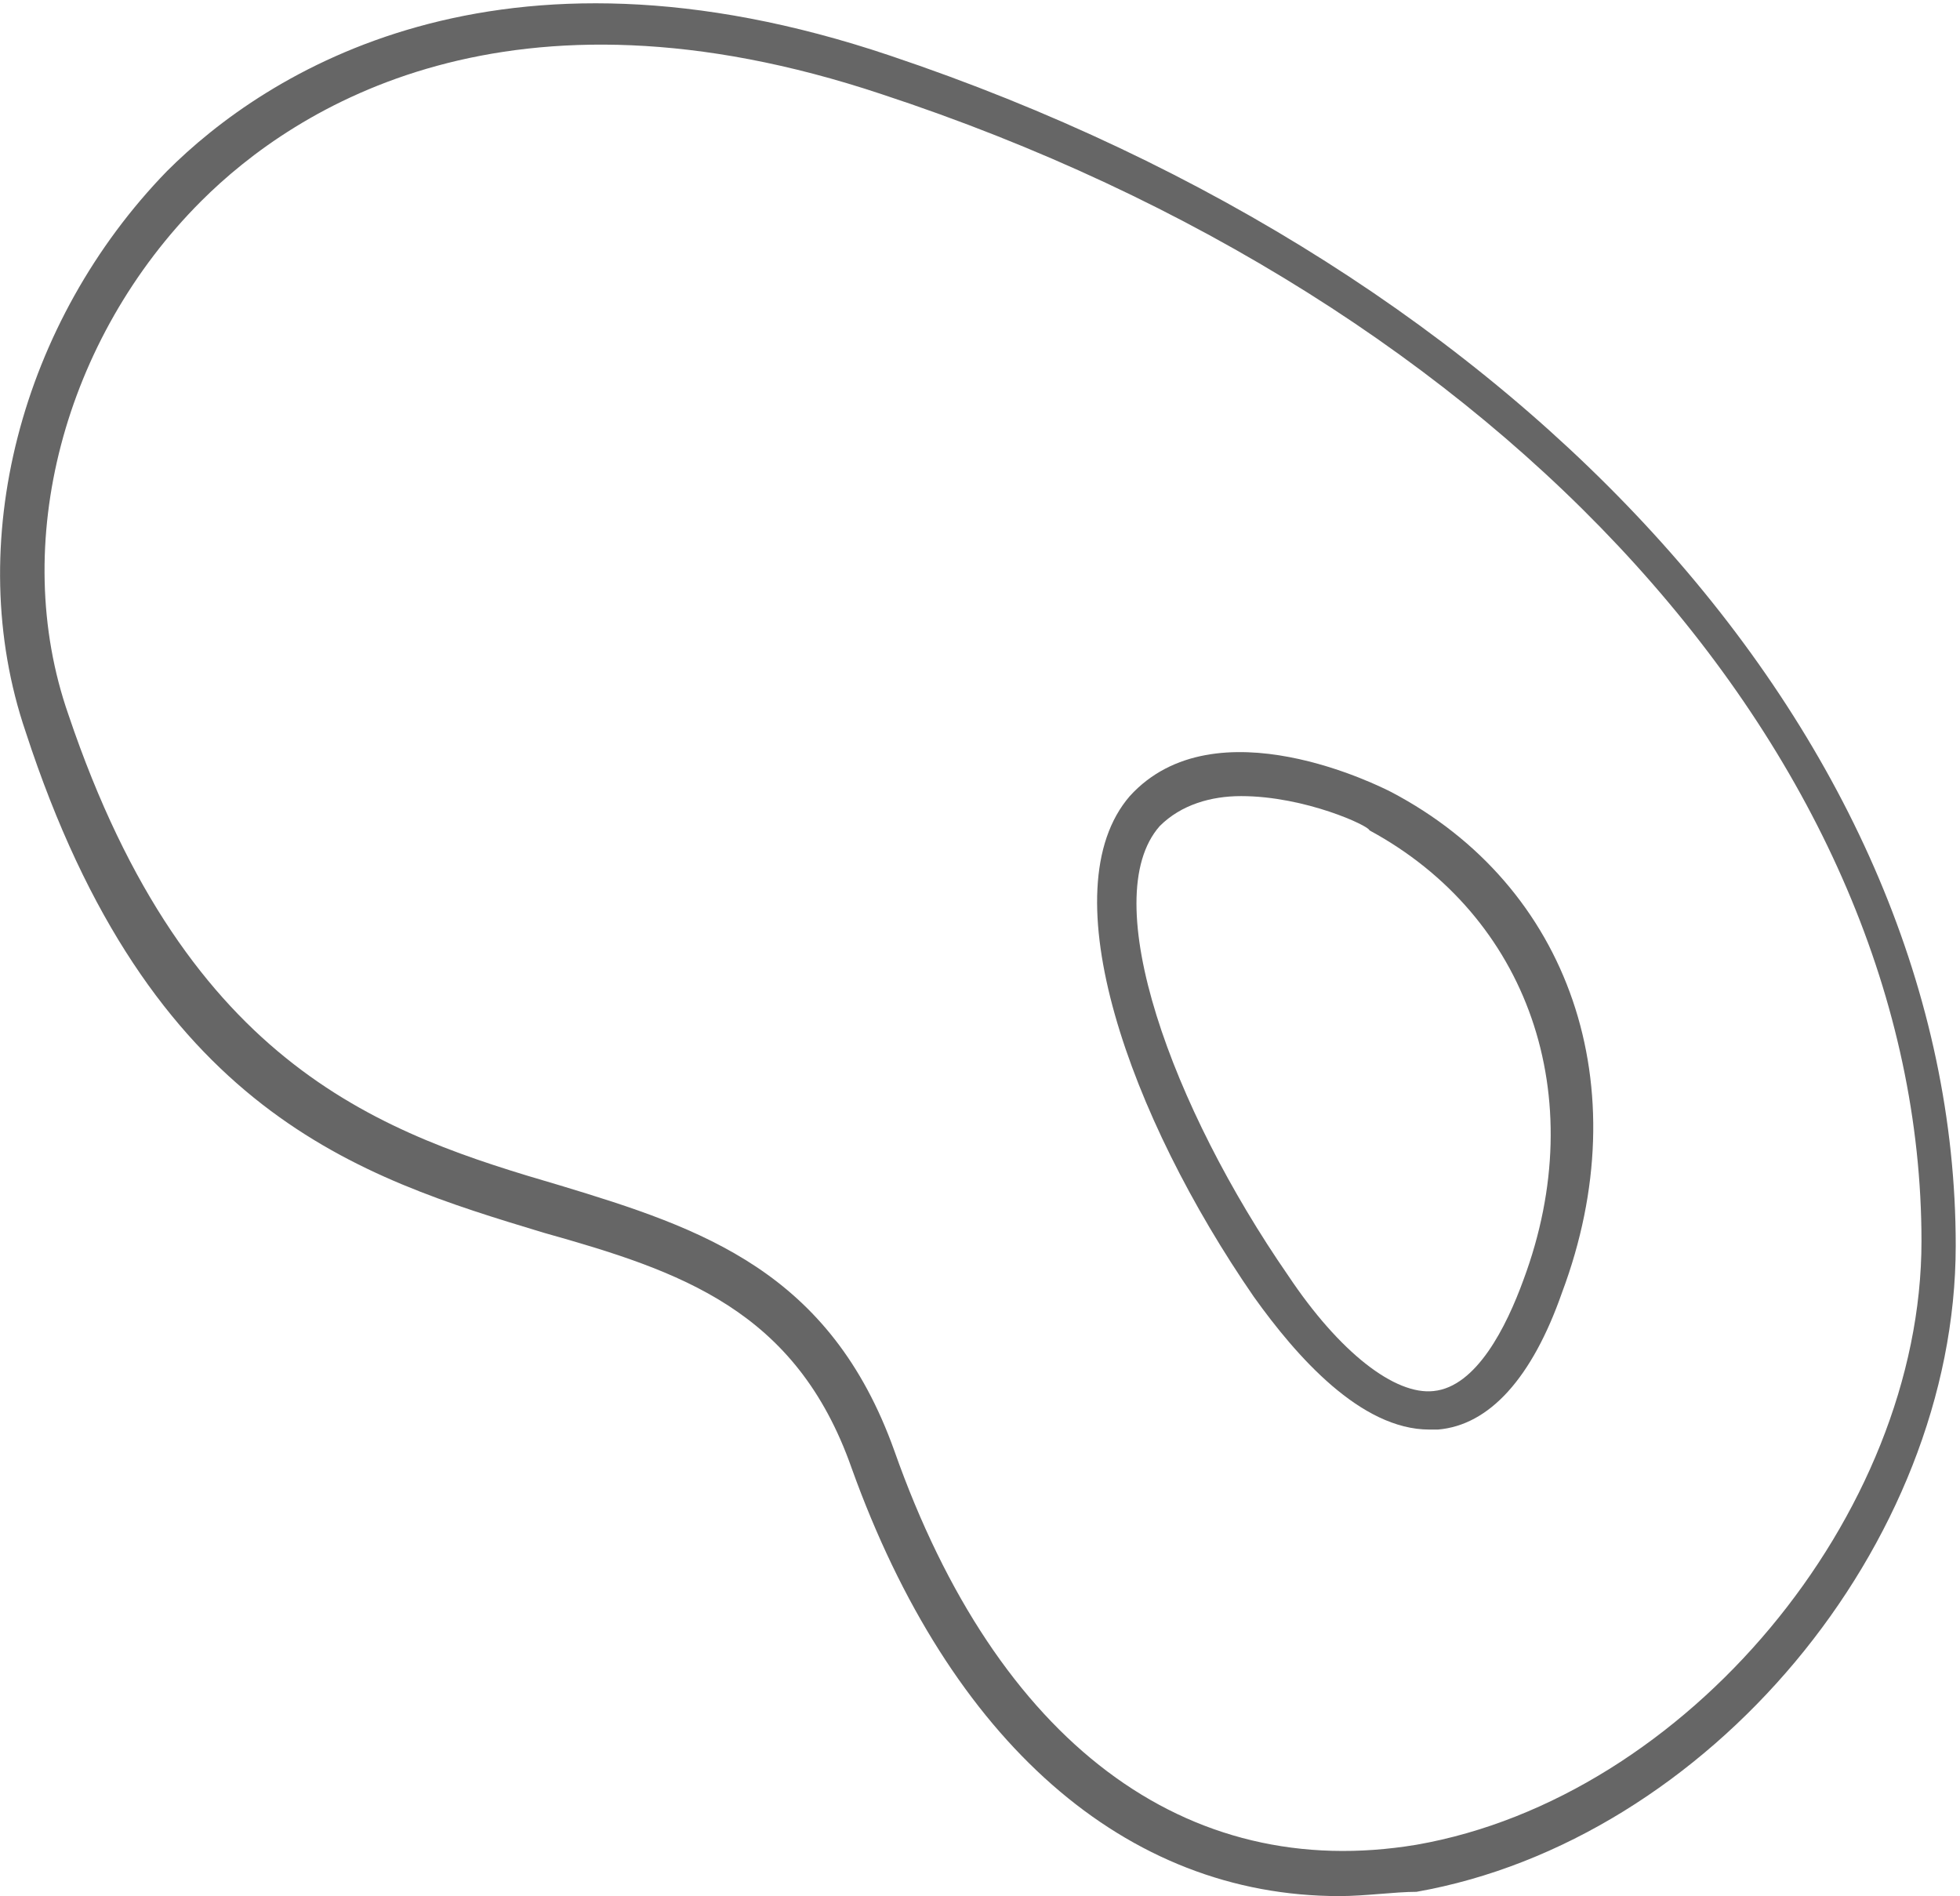 <?xml version="1.0" encoding="utf-8"?>
<!-- Generator: Adobe Illustrator 19.1.0, SVG Export Plug-In . SVG Version: 6.00 Build 0)  -->
<svg version="1.1" id="Ebene_1" xmlns="http://www.w3.org/2000/svg" xmlns:xlink="http://www.w3.org/1999/xlink" x="0px" y="0px"
	 viewBox="-881.9 518.9 45.8 44.3" style="enable-background:new -881.9 518.9 45.8 44.3;" xml:space="preserve">
<style type="text/css">
	.st0{fill:#666;}
</style>
<path class="st0" d="M-850.6,563.2c-5,0-9.1-3.6-11.4-10c-1.3-3.7-4-4.6-7.2-5.5c-4.3-1.3-9.2-2.8-12.1-11.7v0
	c-1.5-4.4-0.1-9.6,3.3-13.1c2.3-2.3,7.7-5.8,16.9-2.7c14.9,5,24.9,16.1,24.9,27.8c0,7-5.8,13.9-12.6,15.1
	C-849.3,563.1-850,563.2-850.6,563.2z M-880.3,535.6c2.8,8.3,7.4,9.8,11.5,11c3.3,1,6.3,2,7.8,6.2c2.4,6.8,6.8,10.1,12.2,9.2
	c6.3-1.1,11.8-7.7,11.8-14.1c0-11.2-9.7-22-24.3-26.8c-8.7-2.9-13.7,0.3-15.9,2.5C-880.4,526.8-881.7,531.6-880.3,535.6
	L-880.3,535.6z"/>
<path class="st0" d="M-848.5,552.3c-1.6,0-3.1-1.7-4.1-3.1c-2.9-4.2-4.8-9.5-2.9-11.7c2-2.2,5.9-0.2,6.1-0.1l0,0
	c4.2,2.2,5.8,6.9,4,11.7c-0.7,2-1.7,3.1-2.9,3.2C-848.3,552.3-848.4,552.3-848.5,552.3z M-852.9,537.5c-0.7,0-1.4,0.2-1.9,0.7
	c-1.5,1.7,0.3,6.6,3,10.5c1.2,1.8,2.5,2.8,3.4,2.7c1-0.1,1.7-1.5,2.1-2.6c1.6-4.3,0.1-8.5-3.6-10.5
	C-849.9,538.2-851.4,537.5-852.9,537.5z"/>
</svg>
